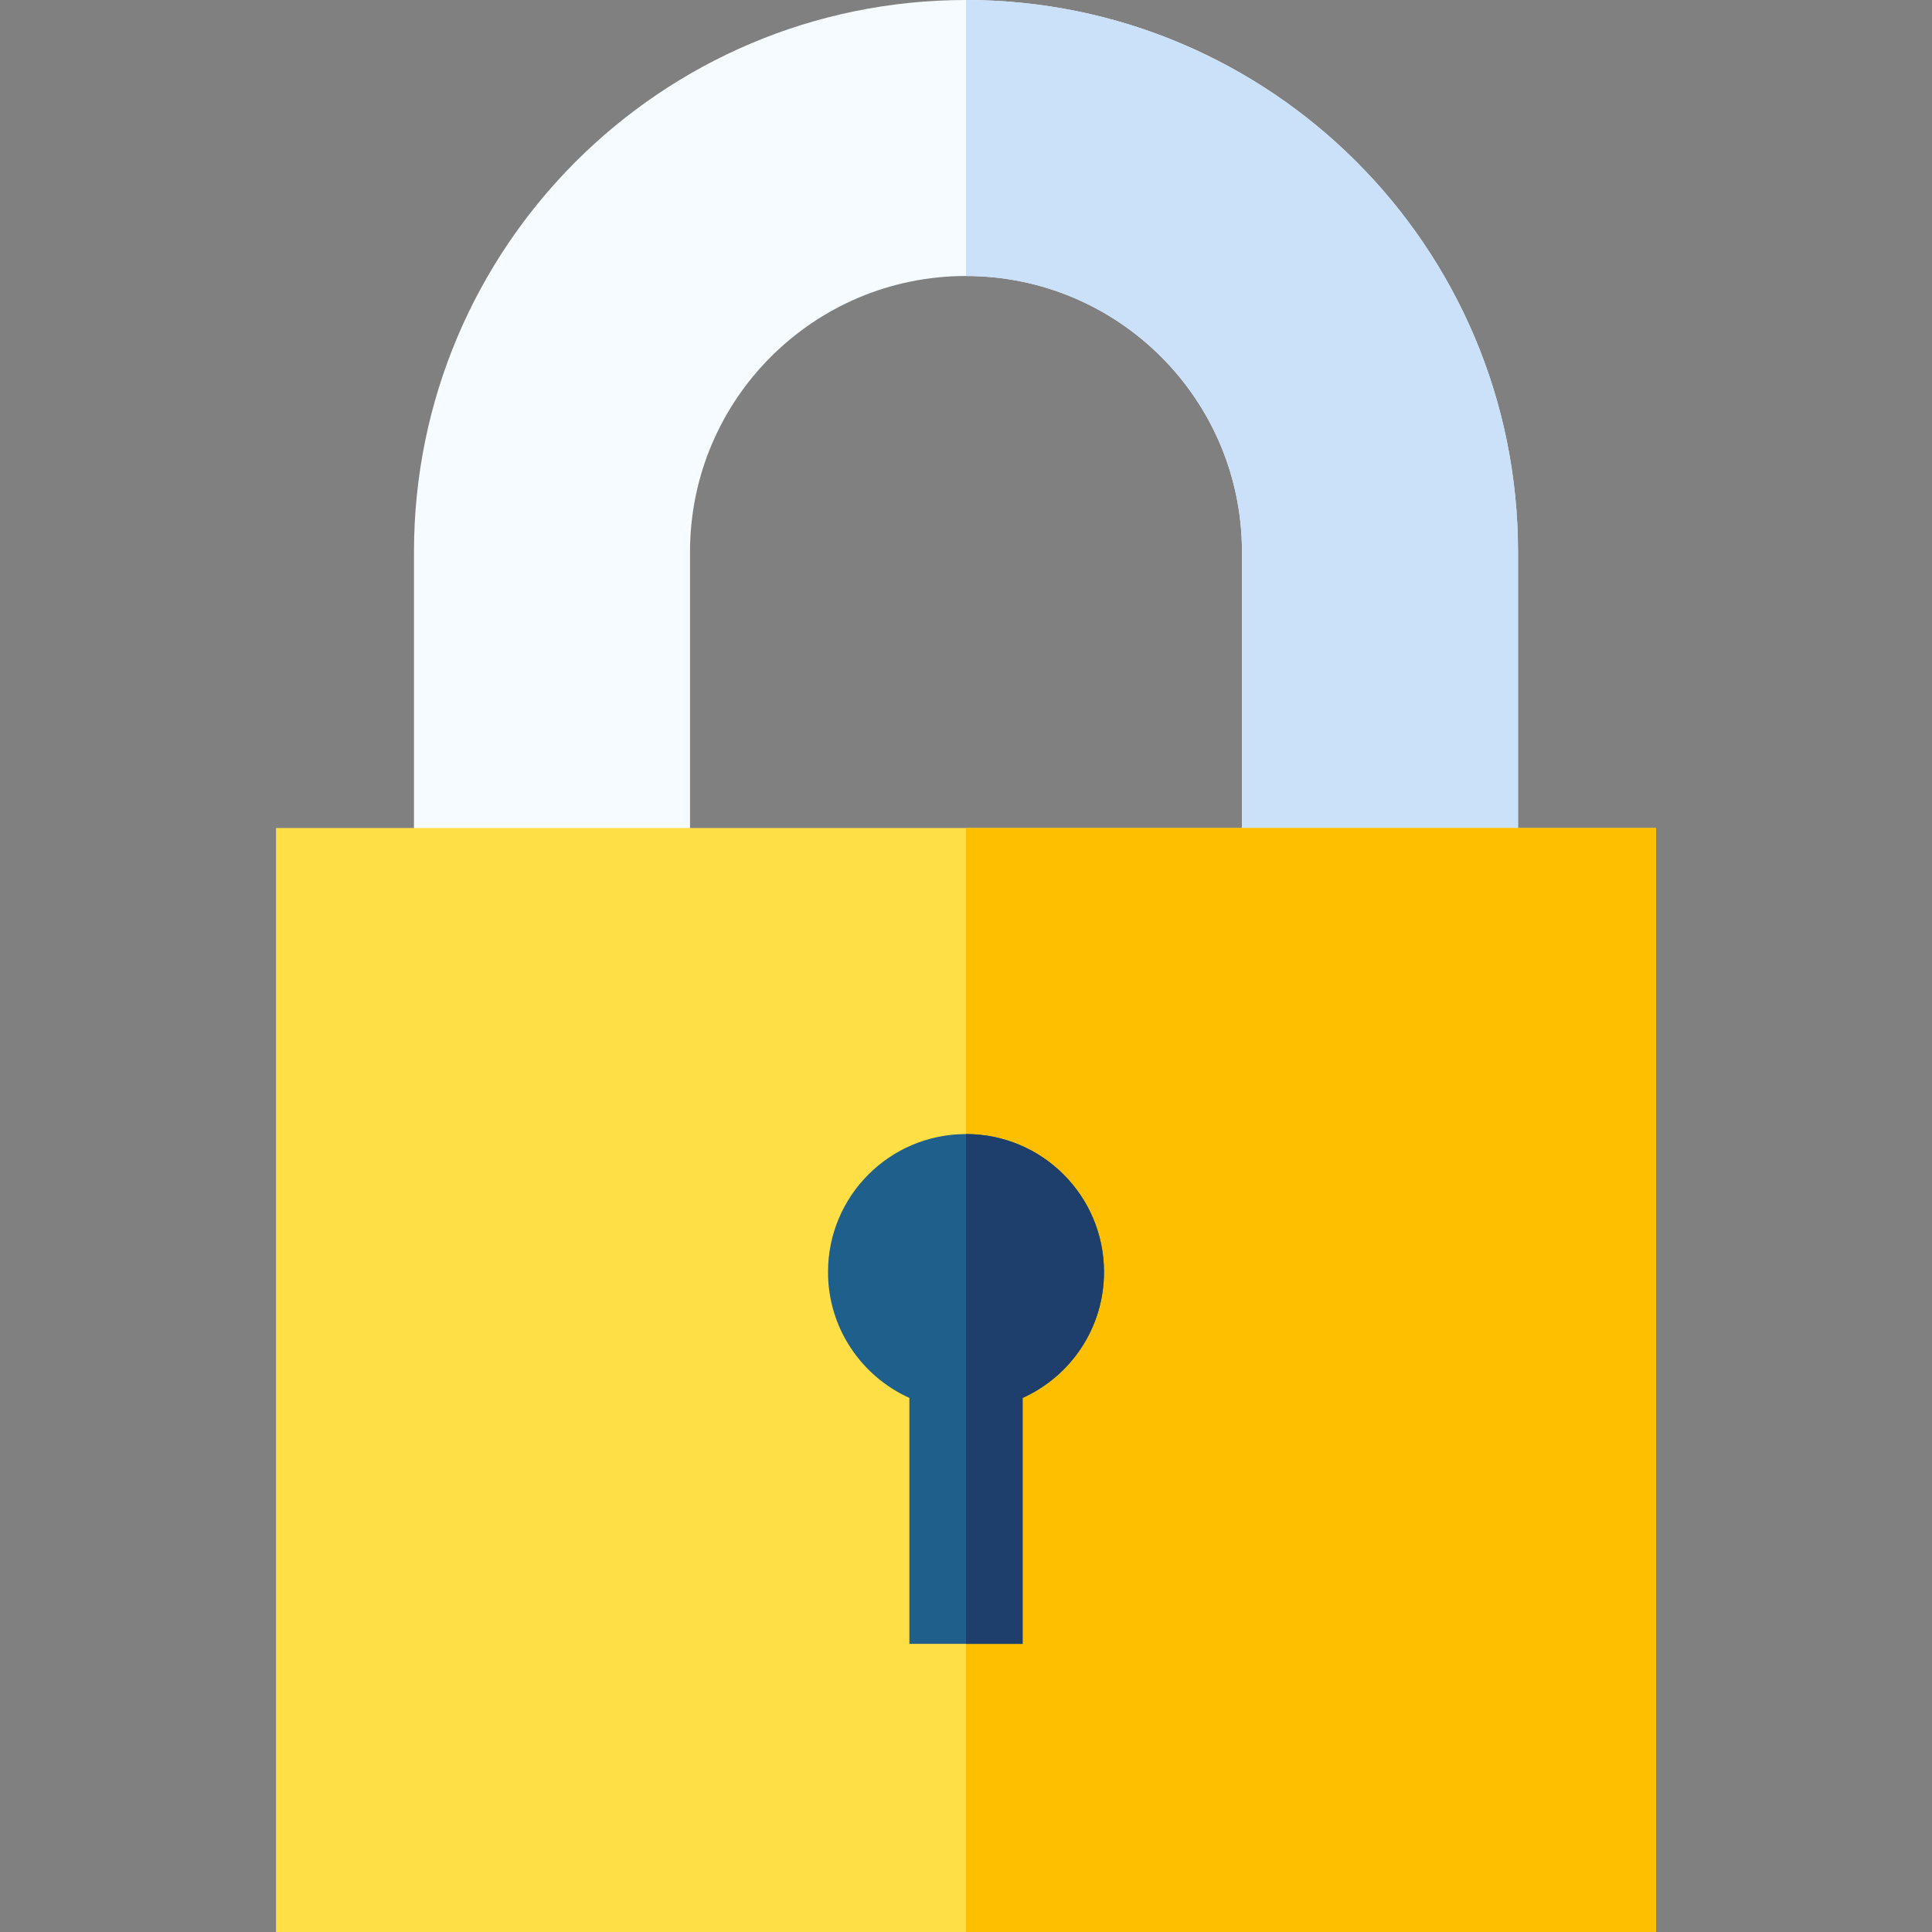 <svg id="Capa_1" enable-background="new 0 0 512 512" height="512" viewBox="0 0 512 512" width="512" xmlns="http://www.w3.org/2000/svg"><rect x="0" y="0" width="512" height="512" fill="#808080" stroke="none"/><g><path d="m402.29 146.29v87.14h-73.15v-87.14c0-20.2-8.18-38.49-21.42-51.73-13.24-13.23-31.52-21.42-51.72-21.42-40.4 0-73.14 32.75-73.14 73.15v87.14h-73.15v-87.14c0-80.8 65.5-146.29 146.29-146.29 40.4 0 76.97 16.37 103.44 42.84 26.48 26.48 42.85 63.05 42.85 103.45z" fill="#f5fbff"/><path d="m402.29 146.29v87.14h-73.15v-87.14c0-20.2-8.18-38.49-21.42-51.73-13.24-13.23-31.52-21.42-51.72-21.42v-73.14c40.4 0 76.97 16.37 103.44 42.84 26.48 26.48 42.85 63.05 42.85 103.45z" fill="#cbe1fa"/><path d="m73.14 219.43h365.72v292.57h-365.72z" fill="#ffde46"/><path d="m256 219.43h182.86v292.57h-182.86z" fill="#febf01"/><path d="m292.57 337.11c0 14.85-8.86 27.62-21.57 33.35v65.18h-30v-65.18c-12.71-5.73-21.57-18.5-21.57-33.35 0-20.2 16.37-36.57 36.57-36.57s36.57 16.37 36.57 36.57z" fill="#1e608b"/><path d="m292.57 337.11c0 14.85-8.86 27.62-21.57 33.35v65.18h-15v-135.1c20.2 0 36.57 16.37 36.57 36.57z" fill="#1e3f6b"/></g></svg>
